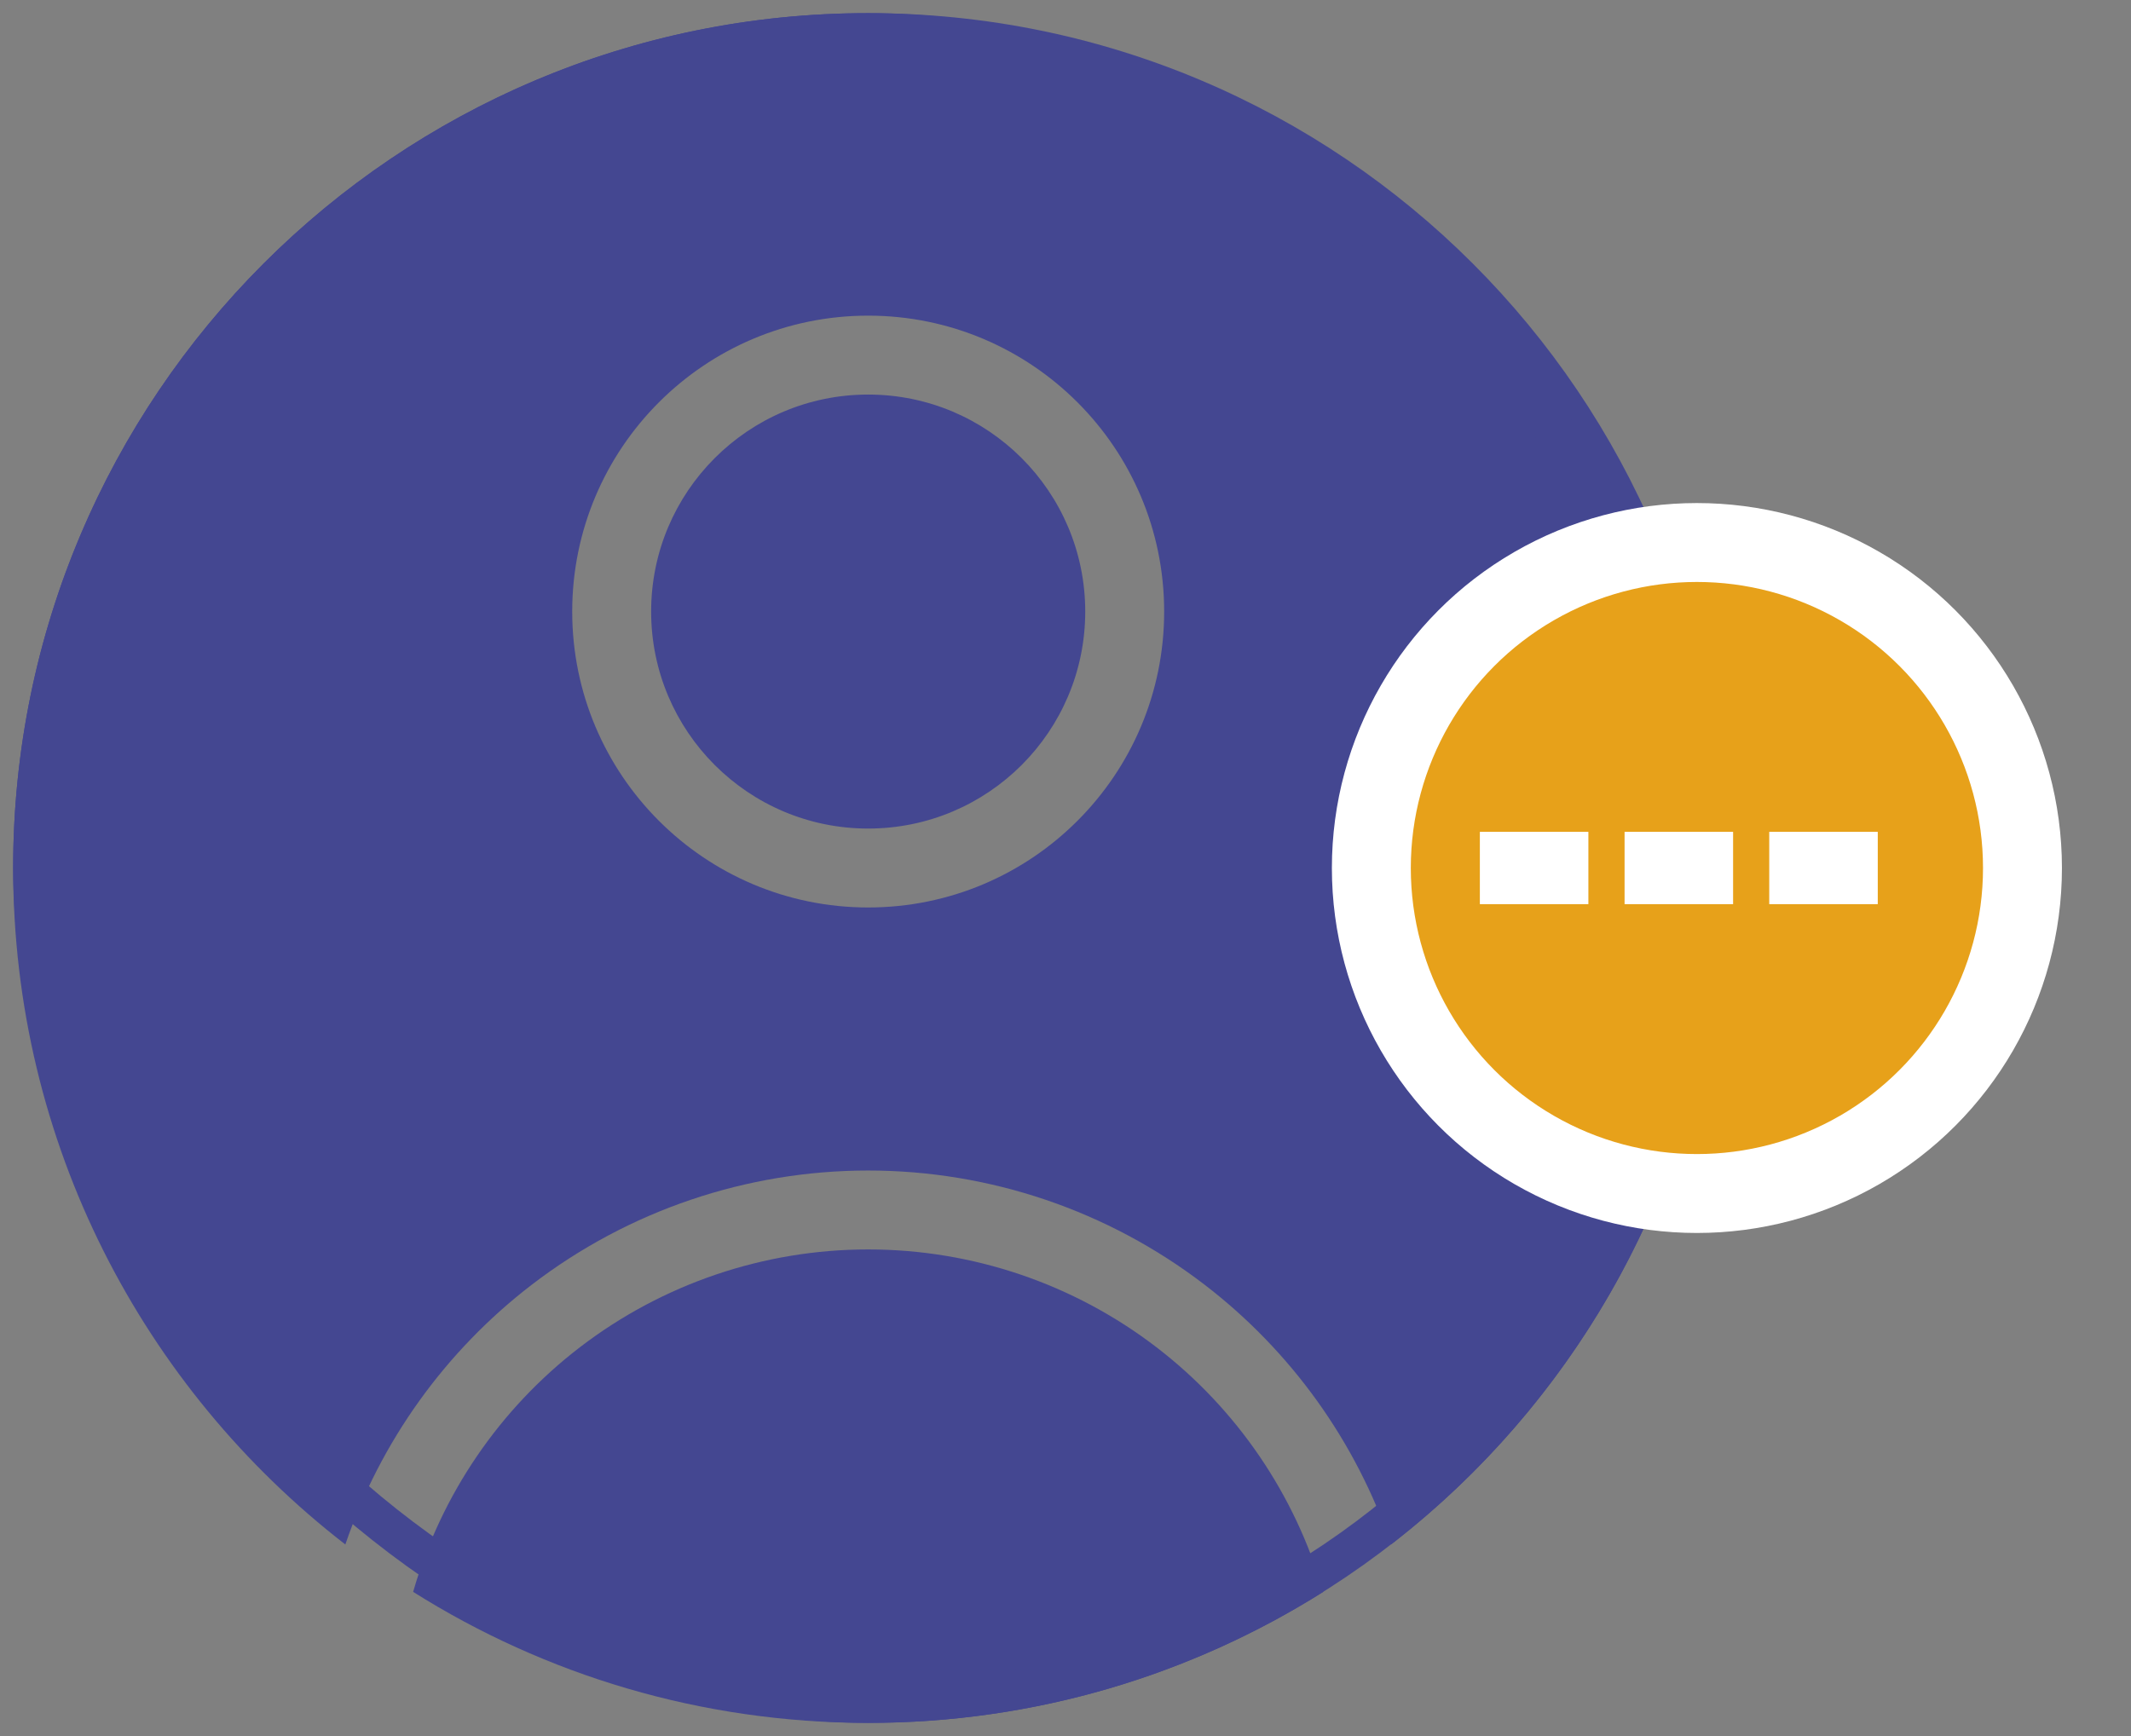 <svg width="54" height="44" viewBox="0 0 54 44" fill="none" xmlns="http://www.w3.org/2000/svg">
<rect x="0" y="0" width="54" height="44" fill="#808080" stroke="none"/>
<path fill-rule="evenodd" clip-rule="evenodd" d="M0.333 22C0.333 10.034 10.034 0.333 22 0.333C33.966 0.333 43.667 10.034 43.667 22C43.667 28.976 40.37 35.182 35.25 39.145C34.36 36.538 32.719 34.245 30.523 32.56C28.078 30.684 25.082 29.667 22 29.667C18.918 29.667 15.922 30.684 13.477 32.56C11.282 34.245 9.64 36.538 8.751 39.145C3.63 35.182 0.333 28.976 0.333 22ZM29.305 34.146C31.342 35.709 32.822 37.883 33.532 40.346C30.192 42.45 26.238 43.667 22 43.667C17.762 43.667 13.808 42.45 10.469 40.346C11.178 37.883 12.658 35.709 14.695 34.146C16.791 32.538 19.359 31.667 22 31.667C24.642 31.667 27.21 32.538 29.305 34.146ZM16.5 15.5C16.5 12.462 18.963 10 22 10C25.038 10 27.5 12.462 27.5 15.5C27.5 18.538 25.038 21 22 21C18.963 21 16.5 18.538 16.5 15.5ZM22 8C17.858 8 14.5 11.358 14.5 15.5C14.5 19.642 17.858 23 22 23C26.142 23 29.5 19.642 29.5 15.5C29.5 11.358 26.142 8 22 8Z" fill="#444791"/>
<rect x="0.833" y="0.833" width="42.333" height="42.333" rx="21.167" stroke="#444791"/>
<circle cx="43" cy="22" r="8.25" fill="#E7A11A" stroke="white" stroke-width="2"/>
<rect x="37.5" y="21.083" width="2.75" height="1.833" fill="white"/>
<rect x="41.167" y="21.083" width="2.75" height="1.833" fill="white"/>
<rect x="44.833" y="21.083" width="2.75" height="1.833" fill="white"/>
</svg>
